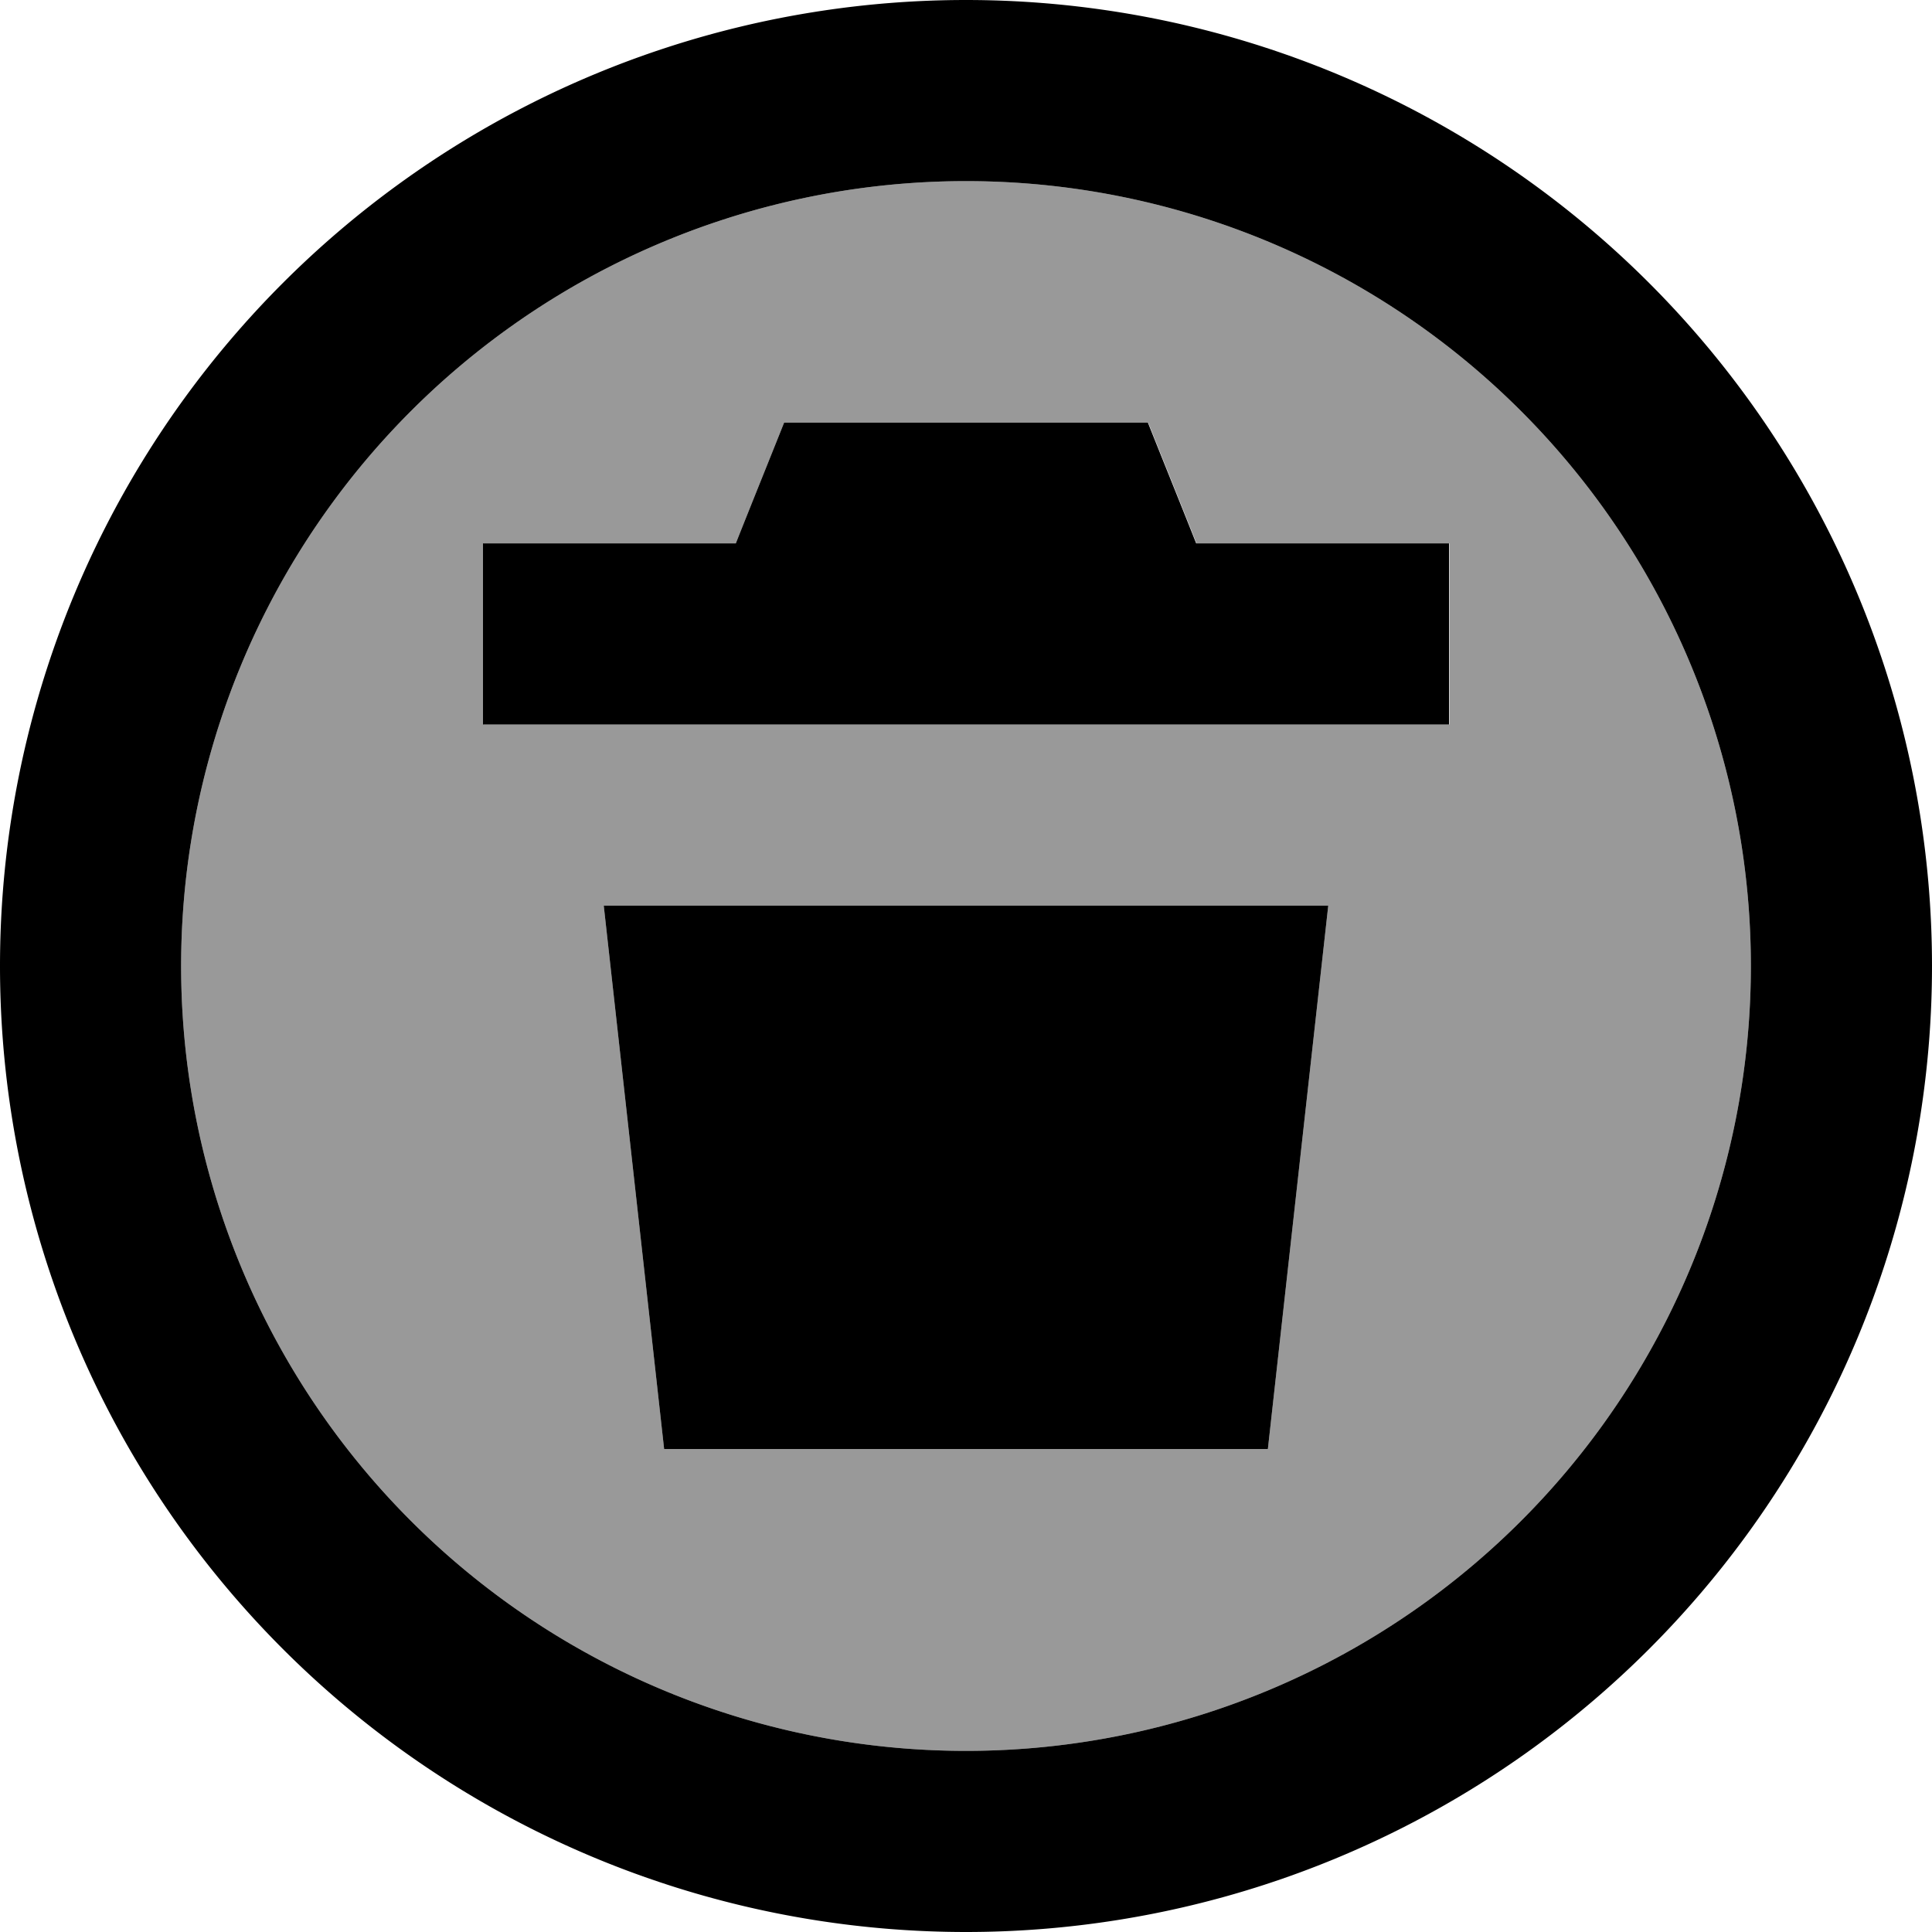 <svg xmlns="http://www.w3.org/2000/svg" viewBox="0 0 512 512"><!--! Font Awesome Pro 7.0.0 by @fontawesome - https://fontawesome.com License - https://fontawesome.com/license (Commercial License) Copyright 2025 Fonticons, Inc. --><path style="fill:currentColor;opacity:.4" d="M48 256a208 208 0 1 0 416 0 208 208 0 1 0 -416 0zm80-112l67 0c4.6-11.6 8.9-22.2 12.8-32l96.5 0c3.9 9.8 8.2 20.4 12.8 32l67 0 0 48-256 0 0-48zm32 96l192 0-16 144-160 0-16-144z"/><path style="fill:currentColor;opacity:1" d="M256 48a208 208 0 1 1 0 416 208 208 0 1 1 0-416zm0 464a256 256 0 1 0 0-512 256 256 0 1 0 0 512zM224 112l-16.2 0c-3.9 9.8-8.2 20.4-12.8 32l-67 0 0 48 256 0 0-48-67 0c-4.6-11.6-8.9-22.2-12.8-32L224 112zM176 384l160 0 16-144-192 0 16 144z"/></svg>